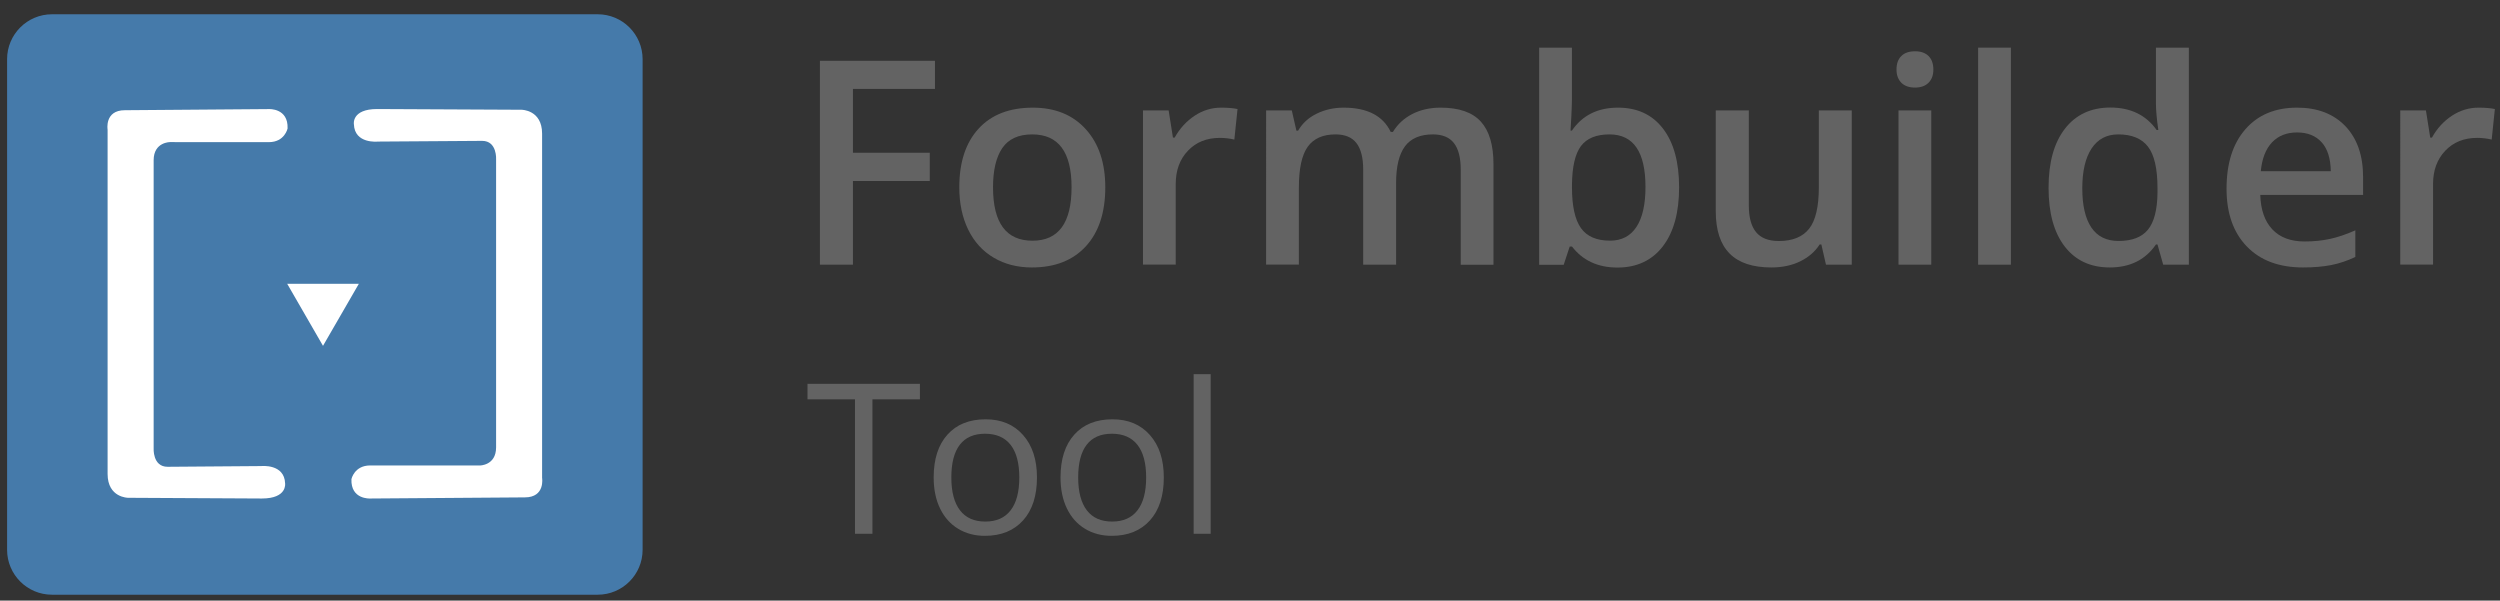 <?xml version="1.0" encoding="utf-8"?>
<!-- Generator: Adobe Illustrator 23.0.2, SVG Export Plug-In . SVG Version: 6.00 Build 0)  -->
<svg version="1.1" id="Layer_1" xmlns="http://www.w3.org/2000/svg" xmlns:xlink="http://www.w3.org/1999/xlink" x="0px" y="0px"
	 viewBox="0 0 487 117" style="enable-background:new 0 0 487 117;" xml:space="preserve">
<rect x="0" y="0" width="487" height="117" fill="#333333" stroke="none"/>
<style type="text/css">
	.st0{fill:#457AAA;}
	.st1{fill:#FFFFFF;}
	.st2{fill:#636363;}
</style>
<path class="st0" d="M116.43,115.85H10.13c-4.83,0-8.75-3.92-8.75-8.75V11.53c0-4.83,3.92-8.75,8.75-8.75h106.3
	c4.83,0,8.75,3.92,8.75,8.75v95.57C125.18,111.93,121.26,115.85,116.43,115.85z"/>
<g>
	<path class="st1" d="M51,97.11l-26.04-0.14c0,0-4,0-4-4.65V25.27c0,0-0.64-3.8,3.36-3.8l28.05-0.22c0,0,3.81-0.23,3.65,3.78
		c0,0-0.56,2.66-3.65,2.66l-19.24-0.01c0,0-3.19-0.03-3.2,3.52v56.07c0,0-0.25,3.66,2.72,3.66l18.25-0.14c0,0,4.51-0.49,4.64,3.38
		C55.53,94.16,56.01,97.11,51,97.11z"/>
	<path class="st1" d="M73.47,21.24l28.13,0.14c0,0,4,0,4,4.65v67.06c0,0,0.64,3.8-3.36,3.8l-30.13,0.22c0,0-3.81,0.23-3.65-3.78
		c0,0,0.56-2.66,3.65-2.66l21.33,0.01c0,0,3.19,0.03,3.2-3.52V31.1c0,0,0.25-3.66-2.72-3.66l-20.34,0.14c0,0-4.51,0.49-4.64-3.38
		C68.93,24.2,68.45,21.24,73.47,21.24z"/>
</g>
<g>
	<path class="st2" d="M166.16,51.56h-6.44V11.84h22.41v5.49h-15.98v12.42h14.97v5.51h-14.97V51.56z"/>
	<path class="st2" d="M215.31,36.48c0,4.91-1.26,8.74-3.78,11.49c-2.52,2.75-6.02,4.13-10.51,4.13c-2.81,0-5.29-0.63-7.44-1.9
		c-2.16-1.27-3.81-3.09-4.97-5.46c-1.16-2.37-1.74-5.13-1.74-8.26c0-4.87,1.25-8.68,3.75-11.41c2.5-2.73,6.02-4.1,10.57-4.1
		c4.35,0,7.79,1.4,10.32,4.2C214.04,27.96,215.31,31.74,215.31,36.48z M193.44,36.48c0,6.94,2.56,10.41,7.69,10.41
		c5.07,0,7.61-3.47,7.61-10.41c0-6.86-2.55-10.3-7.66-10.3c-2.68,0-4.62,0.89-5.83,2.66C194.04,30.62,193.44,33.17,193.44,36.48z"/>
	<path class="st2" d="M237.89,20.97c1.29,0,2.35,0.09,3.18,0.27l-0.62,5.95c-0.91-0.22-1.85-0.33-2.83-0.33
		c-2.55,0-4.62,0.83-6.21,2.5c-1.59,1.67-2.38,3.83-2.38,6.49v15.7h-6.38V21.51h5l0.84,5.3h0.33c1-1.79,2.3-3.21,3.9-4.27
		S236.04,20.97,237.89,20.97z"/>
	<path class="st2" d="M271.96,51.56h-6.41V33.03c0-2.3-0.44-4.02-1.31-5.15c-0.87-1.13-2.23-1.7-4.07-1.7c-2.46,0-4.27,0.8-5.42,2.4
		s-1.73,4.27-1.73,8v14.97h-6.38V21.51h5l0.9,3.94h0.33c0.83-1.43,2.04-2.54,3.63-3.31c1.58-0.78,3.33-1.17,5.23-1.17
		c4.62,0,7.68,1.58,9.18,4.73h0.43c0.89-1.48,2.14-2.64,3.75-3.48c1.61-0.83,3.46-1.25,5.54-1.25c3.59,0,6.2,0.91,7.84,2.72
		c1.64,1.81,2.46,4.57,2.46,8.29v19.59h-6.38V33.03c0-2.3-0.44-4.02-1.32-5.15c-0.88-1.13-2.24-1.7-4.09-1.7
		c-2.48,0-4.3,0.77-5.45,2.32c-1.15,1.55-1.73,3.93-1.73,7.13V51.56z"/>
	<path class="st2" d="M315.19,20.97c3.75,0,6.67,1.36,8.76,4.08s3.14,6.53,3.14,11.44c0,4.93-1.06,8.76-3.18,11.51
		c-2.12,2.74-5.06,4.12-8.83,4.12c-3.8,0-6.76-1.37-8.86-4.1h-0.44l-1.17,3.56h-4.78V9.28h6.38v10.05c0,0.74-0.04,1.85-0.11,3.31
		c-0.07,1.47-0.13,2.4-0.16,2.8h0.27C308.25,22.46,311.24,20.97,315.19,20.97z M313.53,26.18c-2.57,0-4.42,0.76-5.56,2.27
		c-1.13,1.51-1.72,4.04-1.75,7.59v0.43c0,3.66,0.58,6.31,1.74,7.95c1.16,1.64,3.05,2.46,5.68,2.46c2.27,0,3.98-0.9,5.15-2.69
		c1.17-1.79,1.75-4.38,1.75-7.77C320.54,29.6,318.2,26.18,313.53,26.18z"/>
	<path class="st2" d="M355.7,51.56l-0.9-3.94h-0.33c-0.89,1.39-2.15,2.49-3.79,3.29c-1.64,0.8-3.51,1.19-5.61,1.19
		c-3.64,0-6.36-0.9-8.15-2.72c-1.79-1.81-2.69-4.55-2.69-8.23V21.51h6.44v18.53c0,2.3,0.47,4.03,1.41,5.18
		c0.94,1.15,2.42,1.73,4.43,1.73c2.68,0,4.65-0.8,5.91-2.4c1.26-1.6,1.89-4.29,1.89-8.06V21.51h6.41v30.05H355.7z"/>
	<path class="st2" d="M369.44,13.55c0-1.14,0.31-2.02,0.94-2.64c0.62-0.62,1.52-0.92,2.68-0.92c1.12,0,2,0.31,2.62,0.92
		c0.62,0.62,0.94,1.49,0.94,2.64c0,1.09-0.31,1.94-0.94,2.57c-0.62,0.62-1.5,0.94-2.62,0.94c-1.16,0-2.05-0.31-2.68-0.94
		C369.76,15.49,369.44,14.64,369.44,13.55z M376.21,51.56h-6.38V21.51h6.38V51.56z"/>
	<path class="st2" d="M391.72,51.56h-6.38V9.28h6.38V51.56z"/>
	<path class="st2" d="M410.99,52.1c-3.75,0-6.68-1.36-8.78-4.08c-2.1-2.72-3.15-6.53-3.15-11.44c0-4.93,1.06-8.76,3.19-11.51
		c2.13-2.74,5.08-4.12,8.84-4.12c3.95,0,6.96,1.46,9.02,4.37h0.33c-0.31-2.16-0.46-3.86-0.46-5.11V9.28h6.41v42.28h-5l-1.11-3.94
		h-0.3C417.93,50.61,414.93,52.1,410.99,52.1z M412.7,46.94c2.63,0,4.54-0.74,5.73-2.21c1.2-1.48,1.81-3.87,1.85-7.19v-0.9
		c0-3.79-0.62-6.47-1.85-8.07c-1.23-1.59-3.16-2.39-5.79-2.39c-2.25,0-3.98,0.91-5.19,2.73c-1.21,1.82-1.82,4.41-1.82,7.78
		c0,3.33,0.59,5.87,1.76,7.62C408.58,46.07,410.34,46.94,412.7,46.94z"/>
	<path class="st2" d="M448.64,52.1c-4.67,0-8.33-1.36-10.96-4.09c-2.64-2.73-3.95-6.48-3.95-11.26c0-4.91,1.22-8.77,3.67-11.57
		c2.45-2.81,5.81-4.21,10.08-4.21c3.97,0,7.1,1.21,9.4,3.61c2.3,2.41,3.45,5.72,3.45,9.94v3.45H440.3c0.09,2.92,0.88,5.16,2.36,6.72
		c1.48,1.57,3.58,2.35,6.27,2.35c1.78,0,3.43-0.17,4.96-0.5c1.53-0.33,3.17-0.89,4.93-1.67v5.19c-1.56,0.74-3.14,1.27-4.73,1.58
		S450.69,52.1,448.64,52.1z M447.47,25.8c-2.03,0-3.65,0.64-4.88,1.93c-1.22,1.29-1.95,3.16-2.19,5.62h13.64
		c-0.04-2.48-0.63-4.36-1.79-5.64C451.1,26.44,449.5,25.8,447.47,25.8z"/>
	<path class="st2" d="M482.82,20.97c1.29,0,2.35,0.09,3.18,0.27l-0.62,5.95c-0.91-0.22-1.85-0.33-2.83-0.33
		c-2.55,0-4.62,0.83-6.21,2.5s-2.38,3.83-2.38,6.49v15.7h-6.39V21.51h5l0.84,5.3h0.33c0.99-1.79,2.29-3.21,3.9-4.27
		C479.25,21.49,480.97,20.97,482.82,20.97z"/>
</g>
<g>
	<path class="st2" d="M169.95,103.98h-3.4V77.79h-9.25v-3.02h21.9v3.02h-9.25V103.98z"/>
	<path class="st2" d="M202,93.01c0,3.57-0.9,6.36-2.7,8.36c-1.8,2-4.28,3.01-7.45,3.01c-1.96,0-3.7-0.46-5.21-1.38
		c-1.52-0.92-2.69-2.24-3.52-3.96s-1.24-3.73-1.24-6.03c0-3.57,0.89-6.35,2.68-8.34c1.78-1.99,4.26-2.99,7.43-2.99
		c3.06,0,5.5,1.02,7.3,3.06C201.1,86.78,202,89.53,202,93.01z M185.32,93.01c0,2.8,0.56,4.93,1.68,6.39c1.12,1.47,2.76,2.2,4.93,2.2
		c2.17,0,3.82-0.73,4.94-2.19c1.13-1.46,1.69-3.59,1.69-6.4c0-2.79-0.56-4.9-1.69-6.35c-1.13-1.44-2.79-2.17-4.98-2.17
		c-2.17,0-3.81,0.71-4.91,2.14C185.87,88.06,185.32,90.19,185.32,93.01z"/>
	<path class="st2" d="M226.71,93.01c0,3.57-0.9,6.36-2.7,8.36s-4.28,3.01-7.45,3.01c-1.96,0-3.7-0.46-5.21-1.38
		c-1.52-0.92-2.69-2.24-3.52-3.96c-0.83-1.72-1.24-3.73-1.24-6.03c0-3.57,0.89-6.35,2.68-8.34c1.78-1.99,4.26-2.99,7.43-2.99
		c3.06,0,5.5,1.02,7.3,3.06C225.81,86.78,226.71,89.53,226.71,93.01z M210.03,93.01c0,2.8,0.56,4.93,1.68,6.39
		c1.12,1.47,2.76,2.2,4.93,2.2c2.17,0,3.82-0.73,4.94-2.19c1.13-1.46,1.69-3.59,1.69-6.4c0-2.79-0.56-4.9-1.69-6.35
		c-1.13-1.44-2.79-2.17-4.98-2.17c-2.17,0-3.81,0.71-4.91,2.14C210.58,88.06,210.03,90.19,210.03,93.01z"/>
	<path class="st2" d="M235.84,103.98h-3.32V72.89h3.32V103.98z"/>
</g>
<polygon class="st1" points="62.92,67.37 69.9,55.29 55.95,55.29 "/>
</svg>
